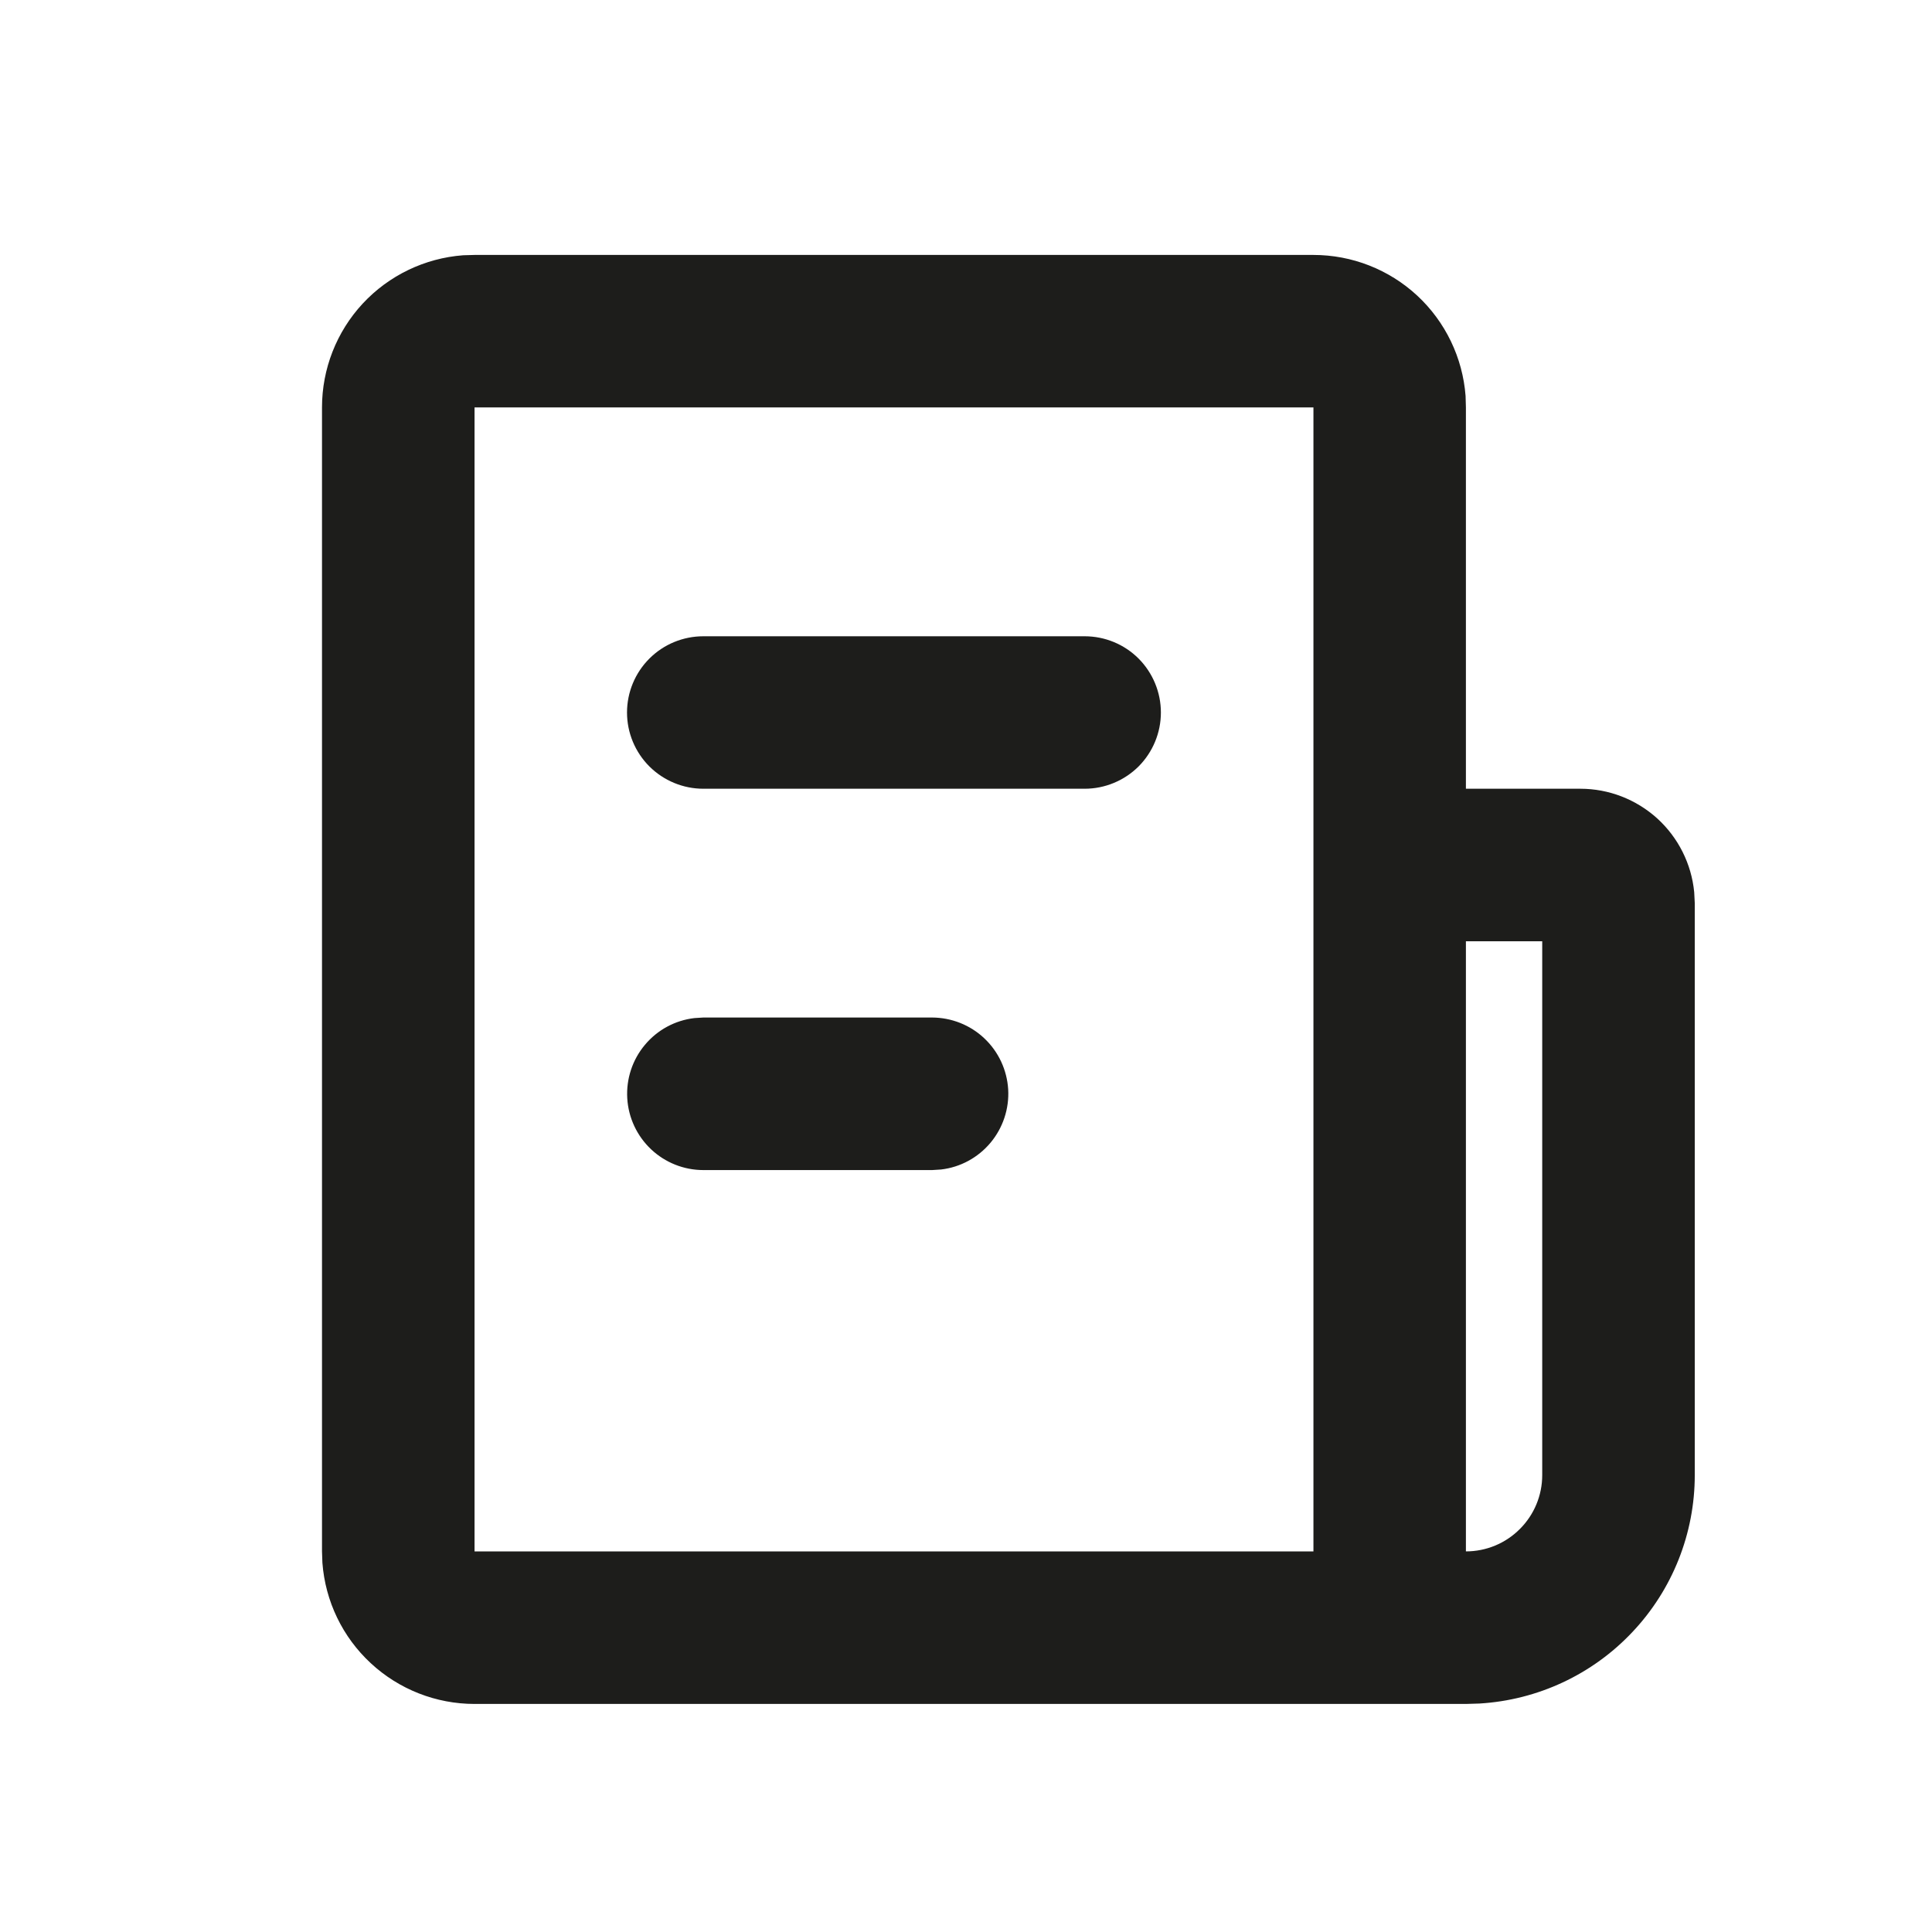 <svg width="24" height="24" viewBox="0 0 24 24" fill="none" xmlns="http://www.w3.org/2000/svg">
<g clip-path="url(#clip0_2828_61)">
<path d="M16.316 3.167C16.794 3.167 17.254 3.347 17.605 3.672C17.955 3.997 18.17 4.443 18.206 4.919L18.21 5.061V9.798H19.632C19.985 9.798 20.325 9.93 20.587 10.167C20.848 10.405 21.012 10.731 21.046 11.083L21.053 11.219V18.325C21.053 19.049 20.776 19.747 20.278 20.274C19.781 20.802 19.101 21.119 18.377 21.162L18.21 21.167H5.895C5.417 21.167 4.956 20.986 4.606 20.661C4.255 20.336 4.041 19.891 4.005 19.414L4 19.272V5.061C4 4.583 4.18 4.123 4.505 3.772C4.83 3.422 5.276 3.207 5.753 3.171L5.895 3.167H16.316ZM19.158 11.693H18.21V19.272C18.462 19.272 18.703 19.172 18.88 18.994C19.058 18.817 19.158 18.576 19.158 18.325V11.693ZM16.316 5.061H5.895V19.272H16.316V5.061ZM11.579 12.64C11.82 12.641 12.053 12.733 12.228 12.899C12.404 13.065 12.509 13.291 12.524 13.532C12.538 13.773 12.459 14.011 12.304 14.196C12.149 14.381 11.93 14.5 11.69 14.528L11.579 14.535H8.737C8.495 14.535 8.263 14.442 8.088 14.277C7.912 14.111 7.806 13.884 7.792 13.643C7.778 13.402 7.856 13.165 8.011 12.98C8.166 12.794 8.386 12.675 8.626 12.647L8.737 12.64H11.579ZM13.474 7.904C13.725 7.904 13.966 8.003 14.144 8.181C14.321 8.359 14.421 8.6 14.421 8.851C14.421 9.102 14.321 9.343 14.144 9.521C13.966 9.698 13.725 9.798 13.474 9.798H8.737C8.486 9.798 8.245 9.698 8.067 9.521C7.889 9.343 7.789 9.102 7.789 8.851C7.789 8.6 7.889 8.359 8.067 8.181C8.245 8.003 8.486 7.904 8.737 7.904H13.474Z" fill="#1D1D1B"/>
</g>
<defs>
<clipPath id="clip0_2828_61">
<rect width="24" height="24" fill="white"/>
</clipPath>
</defs>
</svg>
